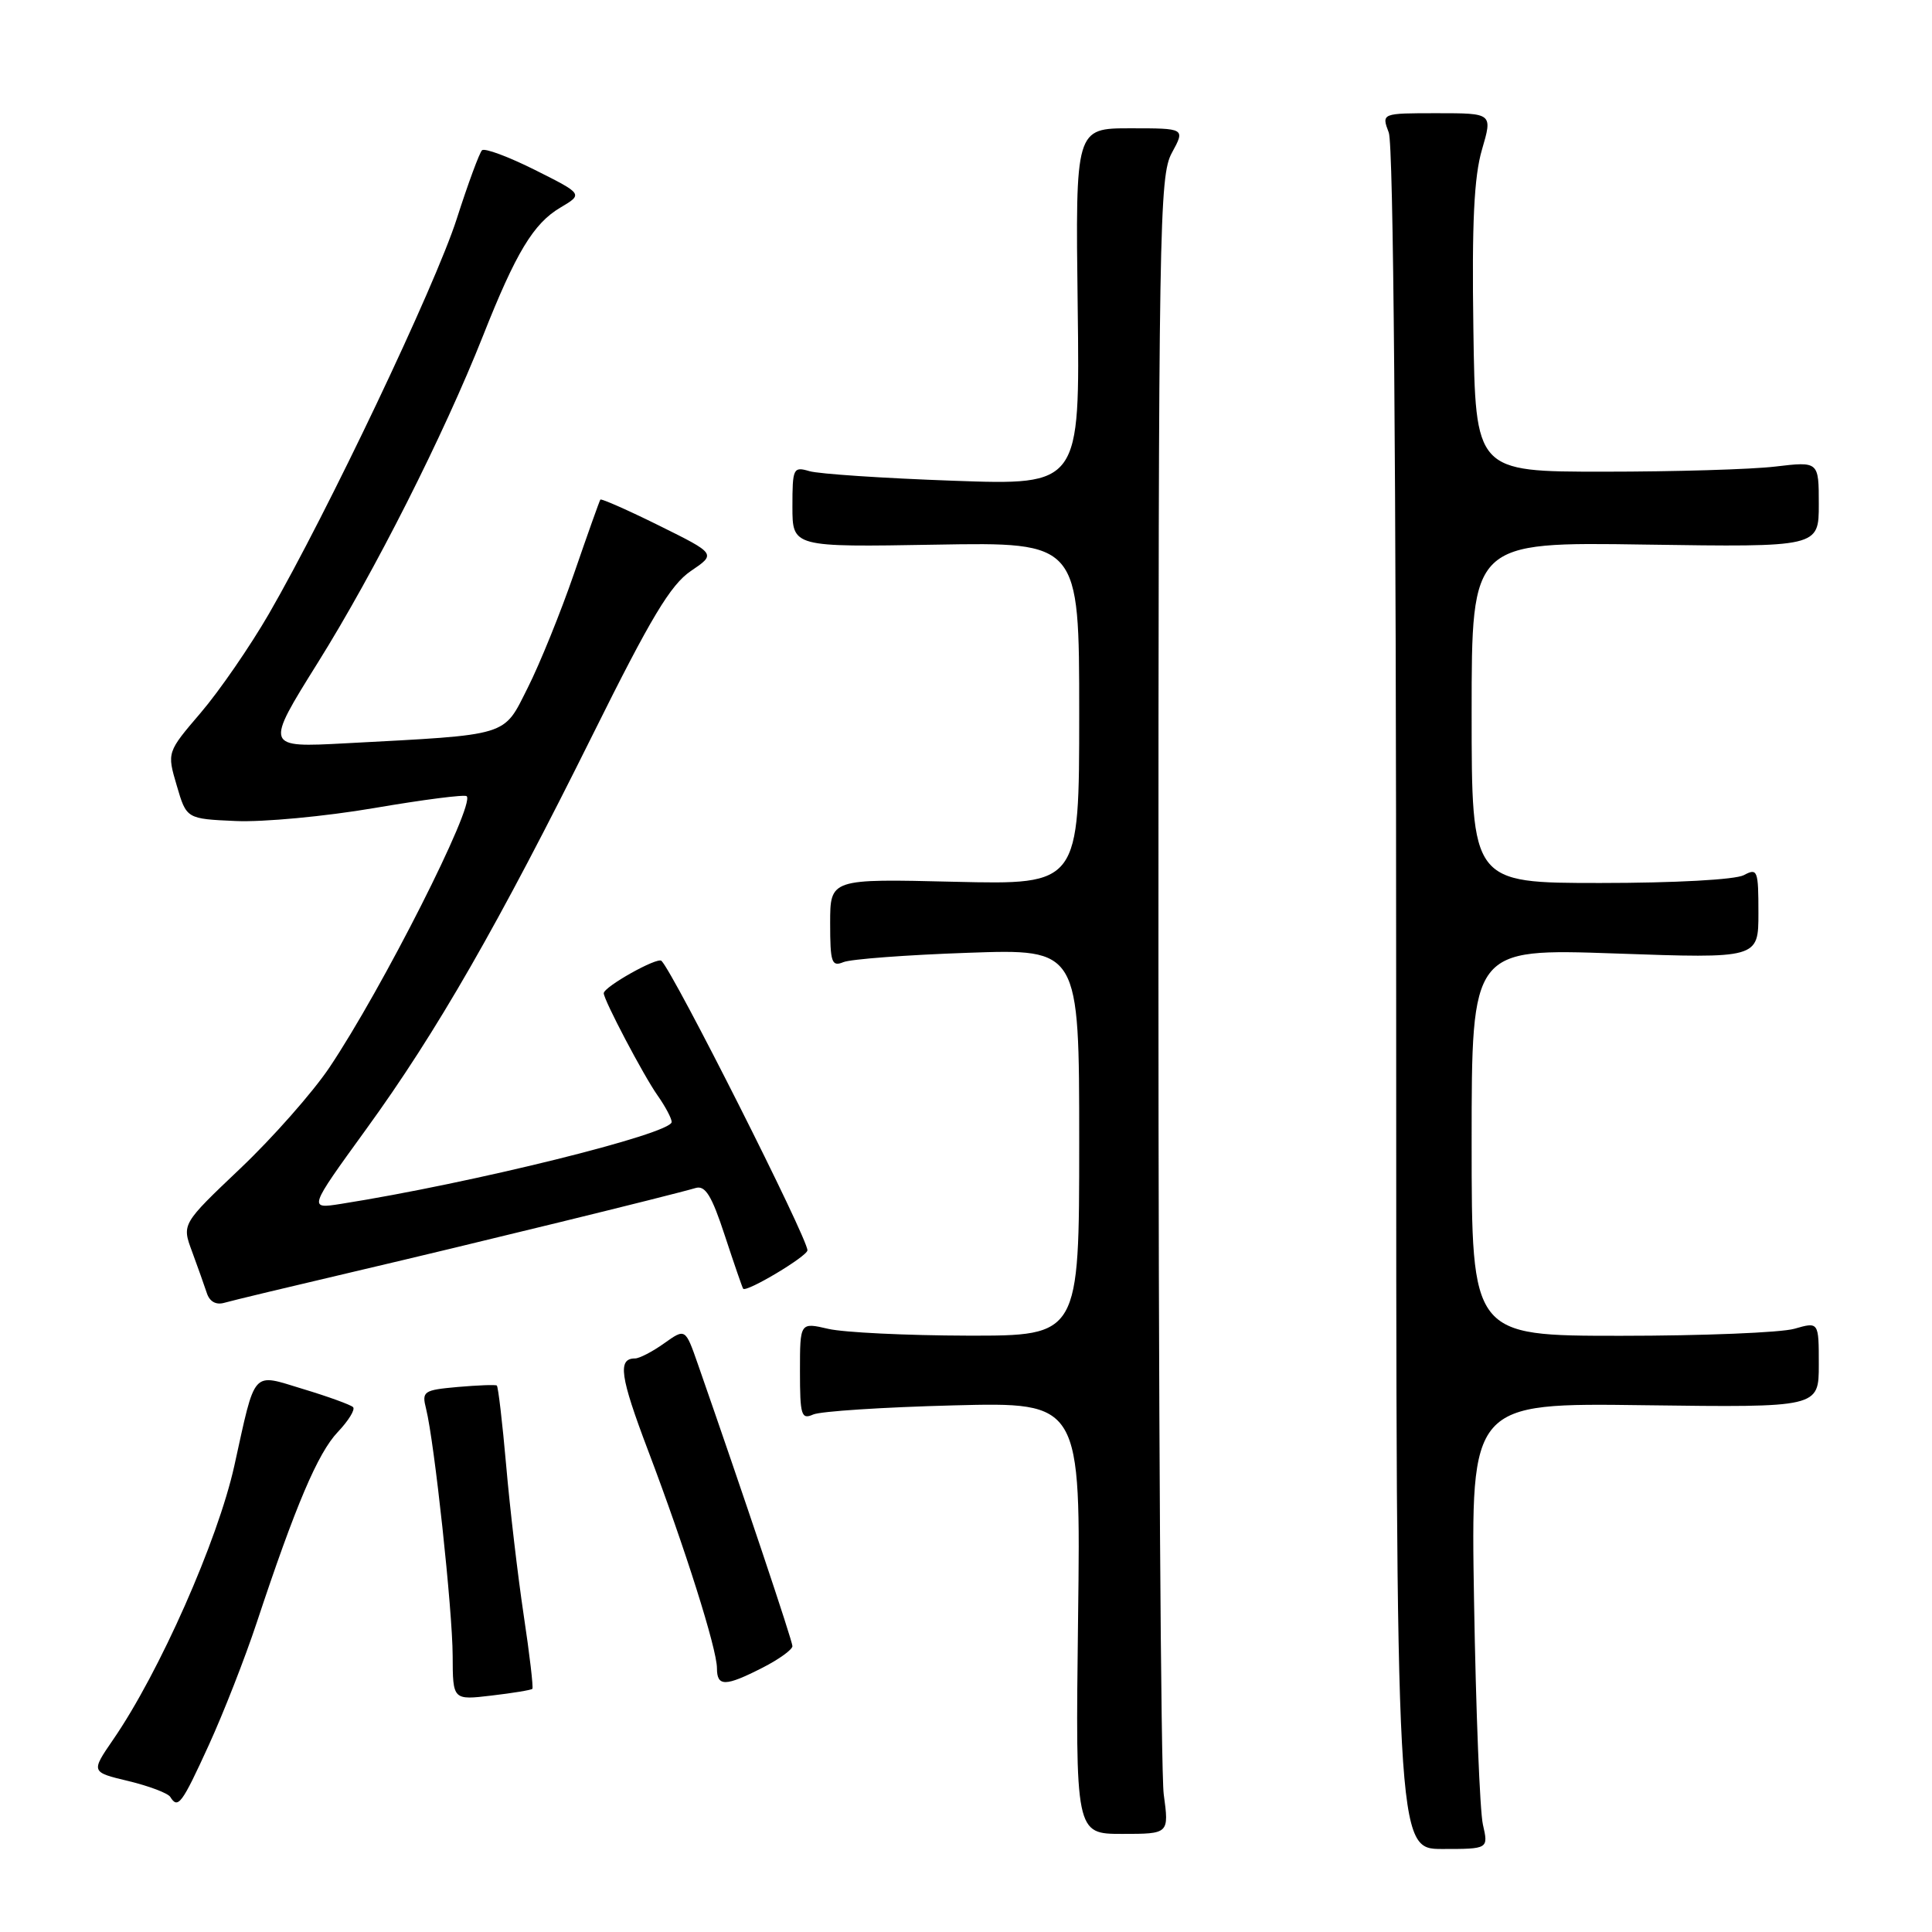 <?xml version="1.0" encoding="UTF-8" standalone="no"?>
<!DOCTYPE svg PUBLIC "-//W3C//DTD SVG 1.1//EN" "http://www.w3.org/Graphics/SVG/1.1/DTD/svg11.dtd" >
<svg xmlns="http://www.w3.org/2000/svg" xmlns:xlink="http://www.w3.org/1999/xlink" version="1.1" viewBox="0 0 256 256">
 <g >
 <path fill="currentColor"
d=" M 196.49 241.75 C 196.09 239.96 195.56 226.66 195.32 212.20 C 194.88 185.89 194.88 185.89 217.94 186.20 C 241.00 186.50 241.00 186.50 241.00 180.82 C 241.00 175.14 241.00 175.14 237.76 176.07 C 235.97 176.58 225.62 177.00 214.76 177.00 C 195.00 177.00 195.00 177.00 195.00 151.34 C 195.00 125.68 195.00 125.68 214.00 126.34 C 233.00 127.01 233.00 127.01 233.00 120.97 C 233.00 115.31 232.88 114.99 231.07 115.96 C 229.95 116.56 221.92 117.00 212.07 117.00 C 195.00 117.00 195.00 117.00 195.00 94.41 C 195.00 71.81 195.00 71.81 218.00 72.16 C 241.00 72.50 241.00 72.50 241.00 66.82 C 241.00 61.14 241.00 61.14 235.25 61.82 C 232.09 62.20 221.85 62.50 212.50 62.50 C 195.50 62.50 195.50 62.50 195.23 43.57 C 195.02 29.52 195.32 23.40 196.37 19.82 C 197.78 15.00 197.78 15.00 190.42 15.00 C 183.05 15.00 183.05 15.00 184.02 17.57 C 184.64 19.18 185.00 61.93 185.00 132.57 C 185.00 245.00 185.00 245.00 191.11 245.00 C 197.23 245.00 197.23 245.00 196.49 241.75 Z  M 154.20 237.75 C 153.82 234.86 153.50 185.47 153.50 128.00 C 153.50 29.79 153.61 23.30 155.28 20.25 C 157.05 17.00 157.05 17.00 149.78 17.00 C 142.50 17.00 142.50 17.00 142.80 40.65 C 143.10 64.30 143.10 64.30 126.30 63.70 C 117.06 63.37 108.49 62.80 107.25 62.43 C 105.11 61.80 105.00 62.04 105.00 67.13 C 105.00 72.50 105.00 72.50 124.00 72.17 C 143.00 71.84 143.00 71.84 143.00 94.54 C 143.00 117.23 143.00 117.23 126.50 116.84 C 110.00 116.44 110.00 116.44 110.00 122.33 C 110.00 127.54 110.20 128.13 111.75 127.49 C 112.71 127.09 120.14 126.53 128.25 126.25 C 143.00 125.73 143.00 125.73 143.00 151.36 C 143.00 177.00 143.00 177.00 128.25 176.98 C 120.14 176.96 111.81 176.56 109.75 176.08 C 106.00 175.21 106.00 175.21 106.00 181.71 C 106.00 187.54 106.18 188.13 107.75 187.43 C 108.71 187.00 117.08 186.46 126.35 186.22 C 143.21 185.79 143.21 185.79 142.85 214.40 C 142.50 243.00 142.50 243.00 148.70 243.00 C 154.91 243.00 154.91 243.00 154.20 237.75 Z  M 27.66 231.25 C 29.61 226.99 32.47 219.68 34.02 215.00 C 39.17 199.46 42.12 192.53 44.75 189.76 C 46.18 188.25 47.10 186.76 46.78 186.45 C 46.47 186.14 43.47 185.05 40.12 184.04 C 33.30 181.97 33.90 181.30 31.05 194.22 C 28.86 204.11 21.13 221.60 14.99 230.51 C 12.04 234.81 12.04 234.81 17.02 236.00 C 19.76 236.66 22.26 237.61 22.56 238.10 C 23.58 239.74 24.09 239.06 27.66 231.25 Z  M 70.54 223.78 C 70.69 223.63 70.18 219.22 69.39 214.00 C 68.61 208.78 67.56 199.85 67.07 194.17 C 66.57 188.48 66.01 183.72 65.83 183.59 C 65.65 183.46 63.33 183.55 60.67 183.78 C 56.11 184.19 55.87 184.35 56.46 186.68 C 57.56 191.09 59.96 213.34 59.98 219.39 C 60.00 225.28 60.00 225.28 65.14 224.67 C 67.96 224.34 70.39 223.94 70.54 223.78 Z  M 101.04 220.98 C 103.22 219.87 105.00 218.58 105.00 218.12 C 105.00 217.42 98.51 198.06 92.47 180.75 C 90.81 176.00 90.81 176.00 88.00 178.00 C 86.46 179.10 84.72 180.00 84.15 180.00 C 81.81 180.00 82.15 182.37 85.87 192.19 C 90.76 205.08 95.00 218.49 95.00 221.05 C 95.00 223.51 96.10 223.50 101.04 220.98 Z  M 47.00 168.48 C 62.42 164.87 88.99 158.36 92.16 157.42 C 93.45 157.03 94.30 158.40 96.04 163.71 C 97.27 167.45 98.36 170.61 98.47 170.76 C 98.90 171.29 106.98 166.46 106.99 165.67 C 107.01 164.07 89.32 128.99 87.65 127.32 C 87.11 126.77 80.00 130.76 80.00 131.61 C 80.00 132.50 85.29 142.55 87.13 145.15 C 88.16 146.61 89.00 148.20 89.00 148.67 C 89.00 150.23 62.54 156.78 45.18 159.52 C 40.86 160.20 40.86 160.20 48.51 149.64 C 57.88 136.73 66.05 122.49 78.60 97.23 C 86.23 81.86 88.85 77.49 91.53 75.67 C 94.90 73.39 94.90 73.39 87.33 69.64 C 83.17 67.58 79.67 66.04 79.55 66.20 C 79.43 66.37 77.87 70.75 76.08 75.95 C 74.29 81.15 71.52 87.98 69.93 91.13 C 66.64 97.66 67.75 97.32 45.80 98.49 C 35.09 99.06 35.09 99.06 42.13 87.78 C 49.63 75.78 58.79 57.65 64.00 44.50 C 68.37 33.45 70.69 29.62 74.23 27.52 C 77.27 25.72 77.27 25.72 70.89 22.52 C 67.37 20.76 64.22 19.59 63.87 19.91 C 63.53 20.24 62.02 24.32 60.52 29.00 C 57.66 37.91 43.38 67.93 35.63 81.34 C 33.14 85.64 29.08 91.54 26.61 94.43 C 22.12 99.68 22.12 99.68 23.42 104.09 C 24.71 108.50 24.71 108.50 31.25 108.79 C 34.85 108.95 43.10 108.18 49.59 107.07 C 56.08 105.96 61.59 105.25 61.84 105.50 C 62.98 106.65 50.64 131.04 43.63 141.48 C 41.42 144.76 36.12 150.77 31.85 154.82 C 24.09 162.19 24.09 162.19 25.45 165.84 C 26.19 167.85 27.07 170.32 27.40 171.32 C 27.77 172.48 28.63 172.95 29.75 172.62 C 30.71 172.34 38.47 170.48 47.00 168.48 Z "/>
</g>
</svg>